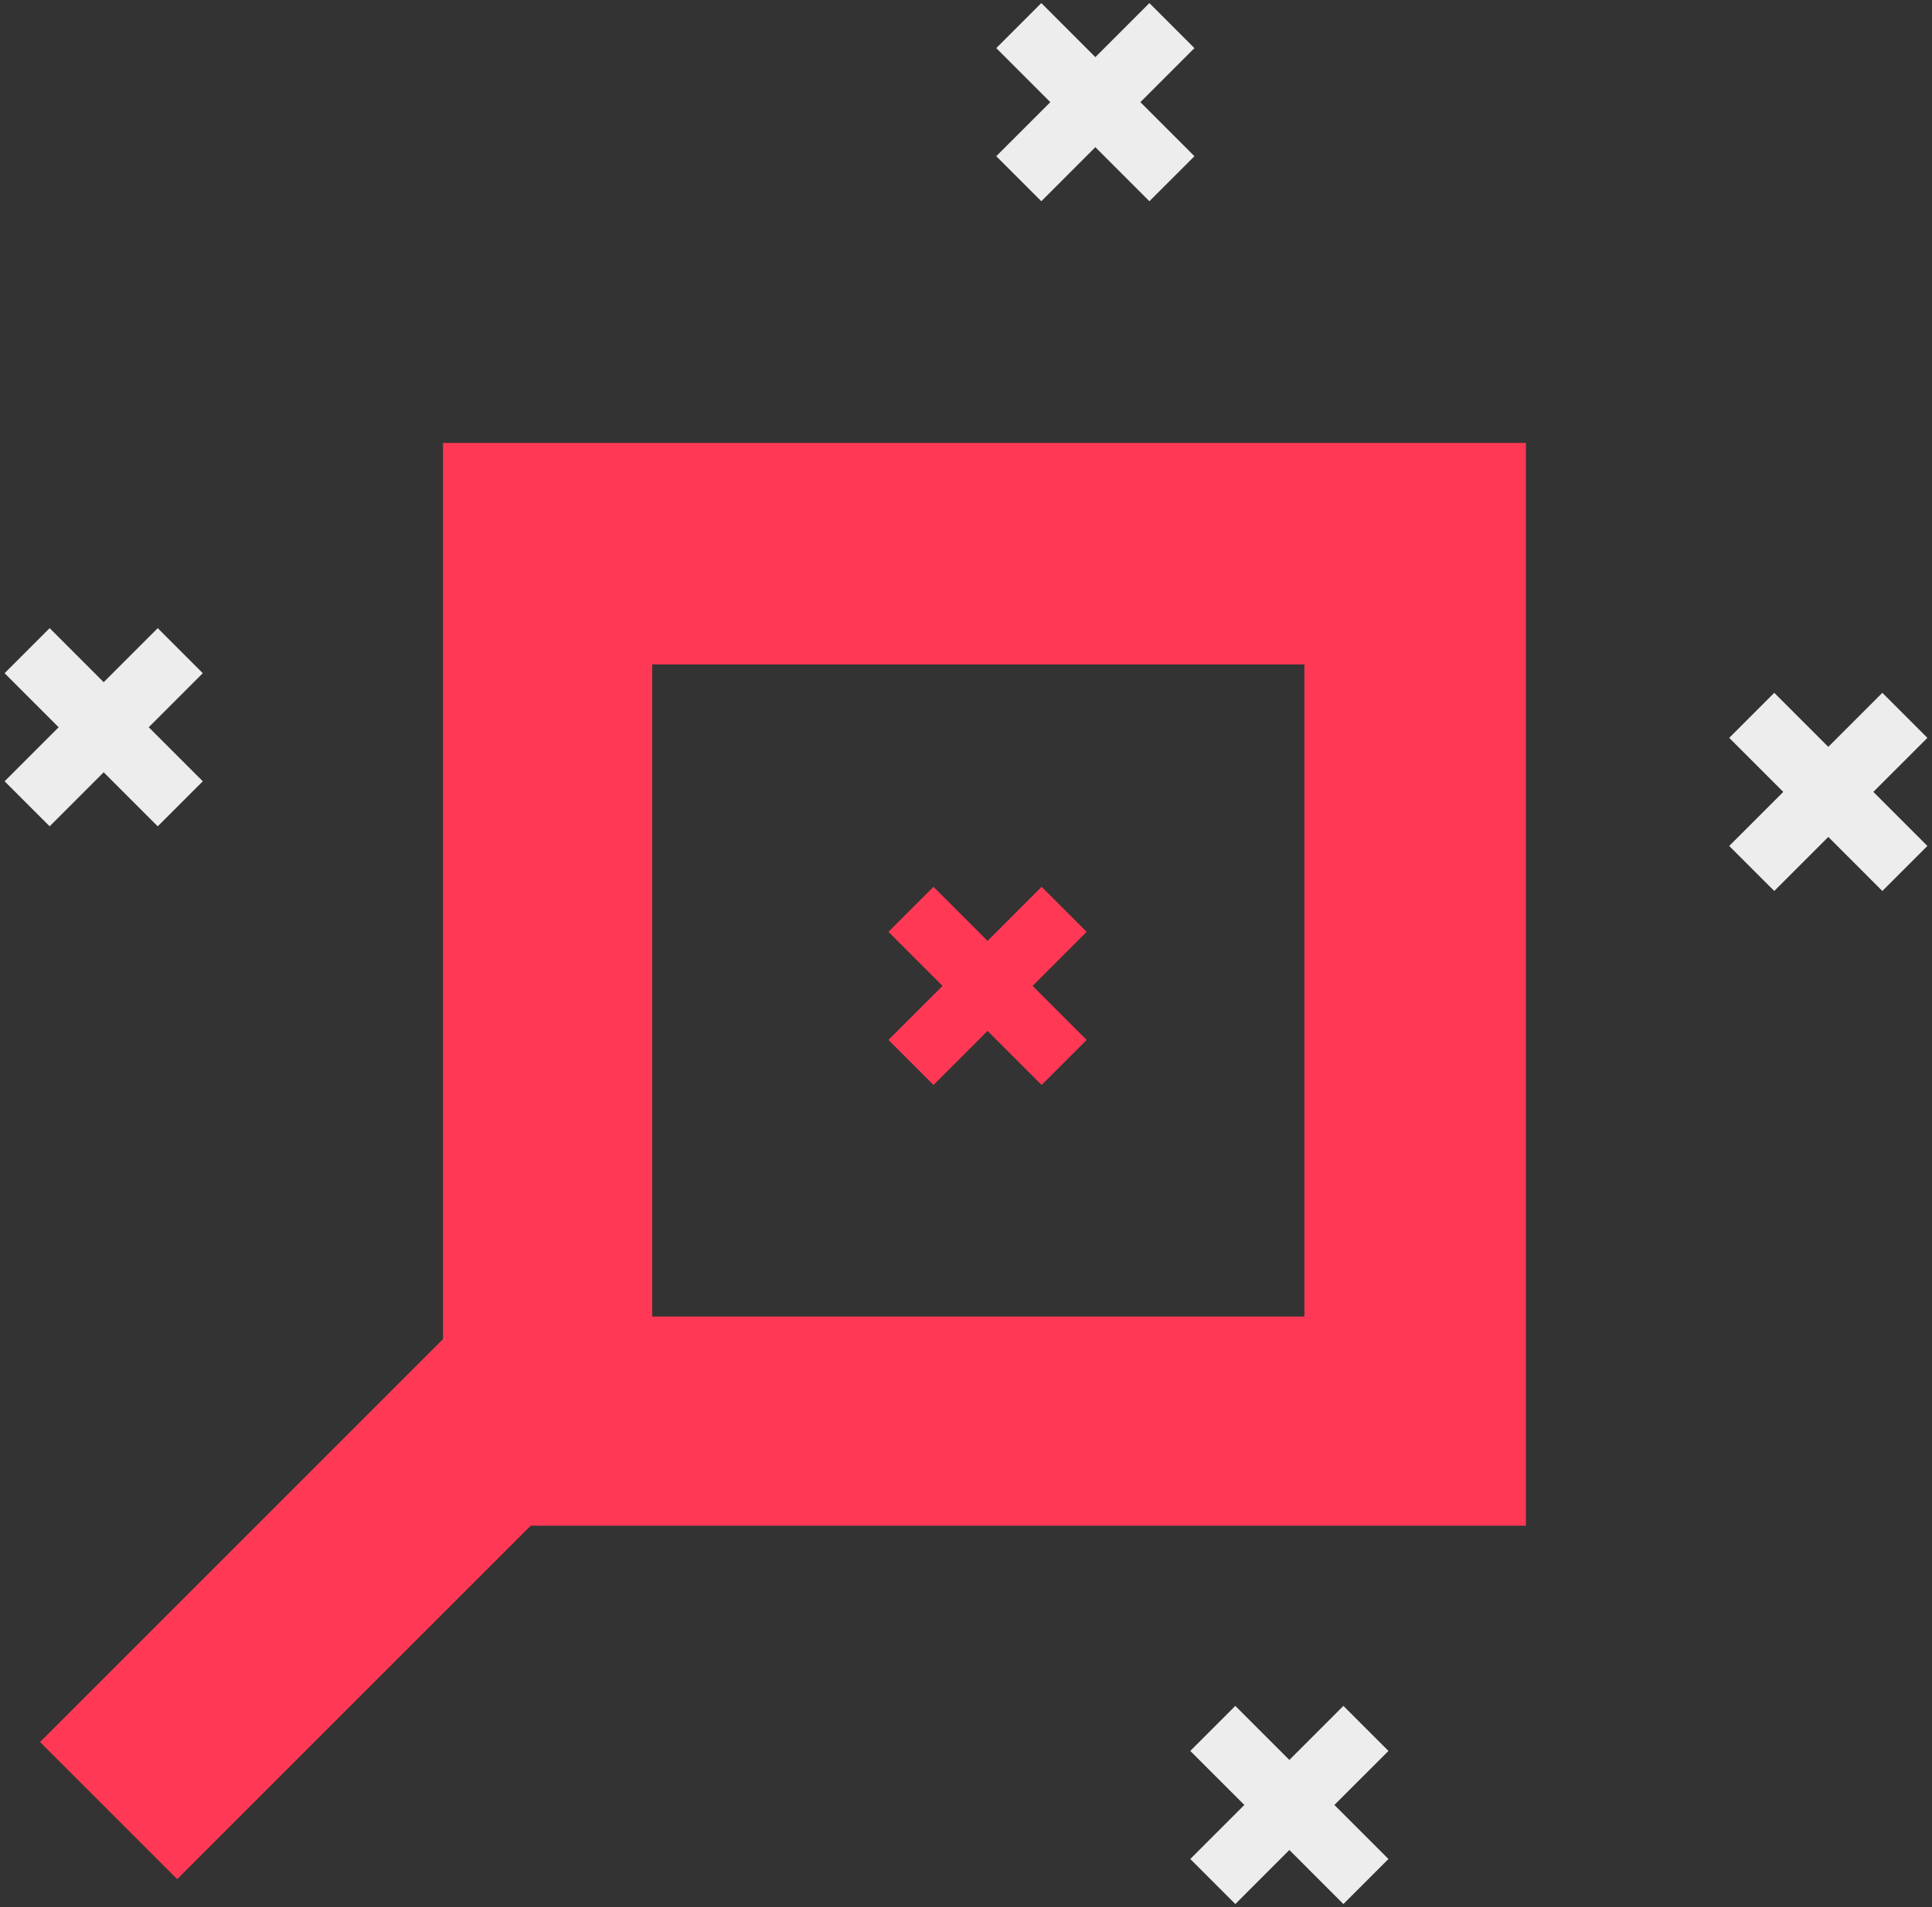 <?xml version="1.0" encoding="utf-8"?>
<!-- Generator: Adobe Illustrator 16.0.0, SVG Export Plug-In . SVG Version: 6.00 Build 0)  -->
<!DOCTYPE svg PUBLIC "-//W3C//DTD SVG 1.1//EN" "http://www.w3.org/Graphics/SVG/1.1/DTD/svg11.dtd">
<svg version="1.1" id="Layer_1" xmlns="http://www.w3.org/2000/svg" xmlns:xlink="http://www.w3.org/1999/xlink" x="0px" y="0px"
	 width="157px" height="155px" viewBox="0 0 157 155" enable-background="new 0 0 157 155" xml:space="preserve">
<rect x="0" y="0" width="157" height="155" fill="#333333" stroke="none"/>
<g>
	<polygon fill="#FF3855" points="88.305,75.735 84.644,72.075 80.252,76.468 75.859,72.075 72.199,75.735 76.592,80.128 
		72.199,84.52 75.859,88.181 80.252,83.787 84.644,88.181 88.305,84.52 83.911,80.128 	"/>
	<polygon fill="#EDEDED" points="156.626,59.969 152.965,56.309 148.573,60.701 144.182,56.309 140.521,59.969 144.914,64.361 
		140.521,68.754 144.182,72.414 148.573,68.021 152.965,72.414 156.626,68.754 152.233,64.361 	"/>
	<polygon fill="#EDEDED" points="112.83,142.306 109.169,138.645 104.777,143.038 100.386,138.645 96.726,142.306 101.118,146.697 
		96.726,151.089 100.386,154.75 104.777,150.357 109.169,154.75 112.83,151.089 108.438,146.697 	"/>
	<polygon fill="#EDEDED" points="16.479,54.713 12.819,51.053 8.426,55.445 4.035,51.053 0.374,54.713 4.767,59.106 0.374,63.498 
		4.035,67.159 8.426,62.766 12.819,67.159 16.479,63.498 12.087,59.106 	"/>
	<polygon fill="#EDEDED" points="97.063,3.91 93.403,0.25 89.011,4.643 84.62,0.25 80.959,3.91 85.352,8.303 80.959,12.695 
		84.62,16.355 89.011,11.962 93.403,16.355 97.063,12.695 92.67,8.303 	"/>
	<path fill="#FF3855" d="M106,54v53H53V54H106 M124,36H36v88h88V36L124,36z"/>
	
		<rect x="18.248" y="105.39" transform="matrix(0.707 0.707 -0.707 0.707 99.477 19.555)" fill="#FF3855" width="15.766" height="48.958"/>
</g>
</svg>

